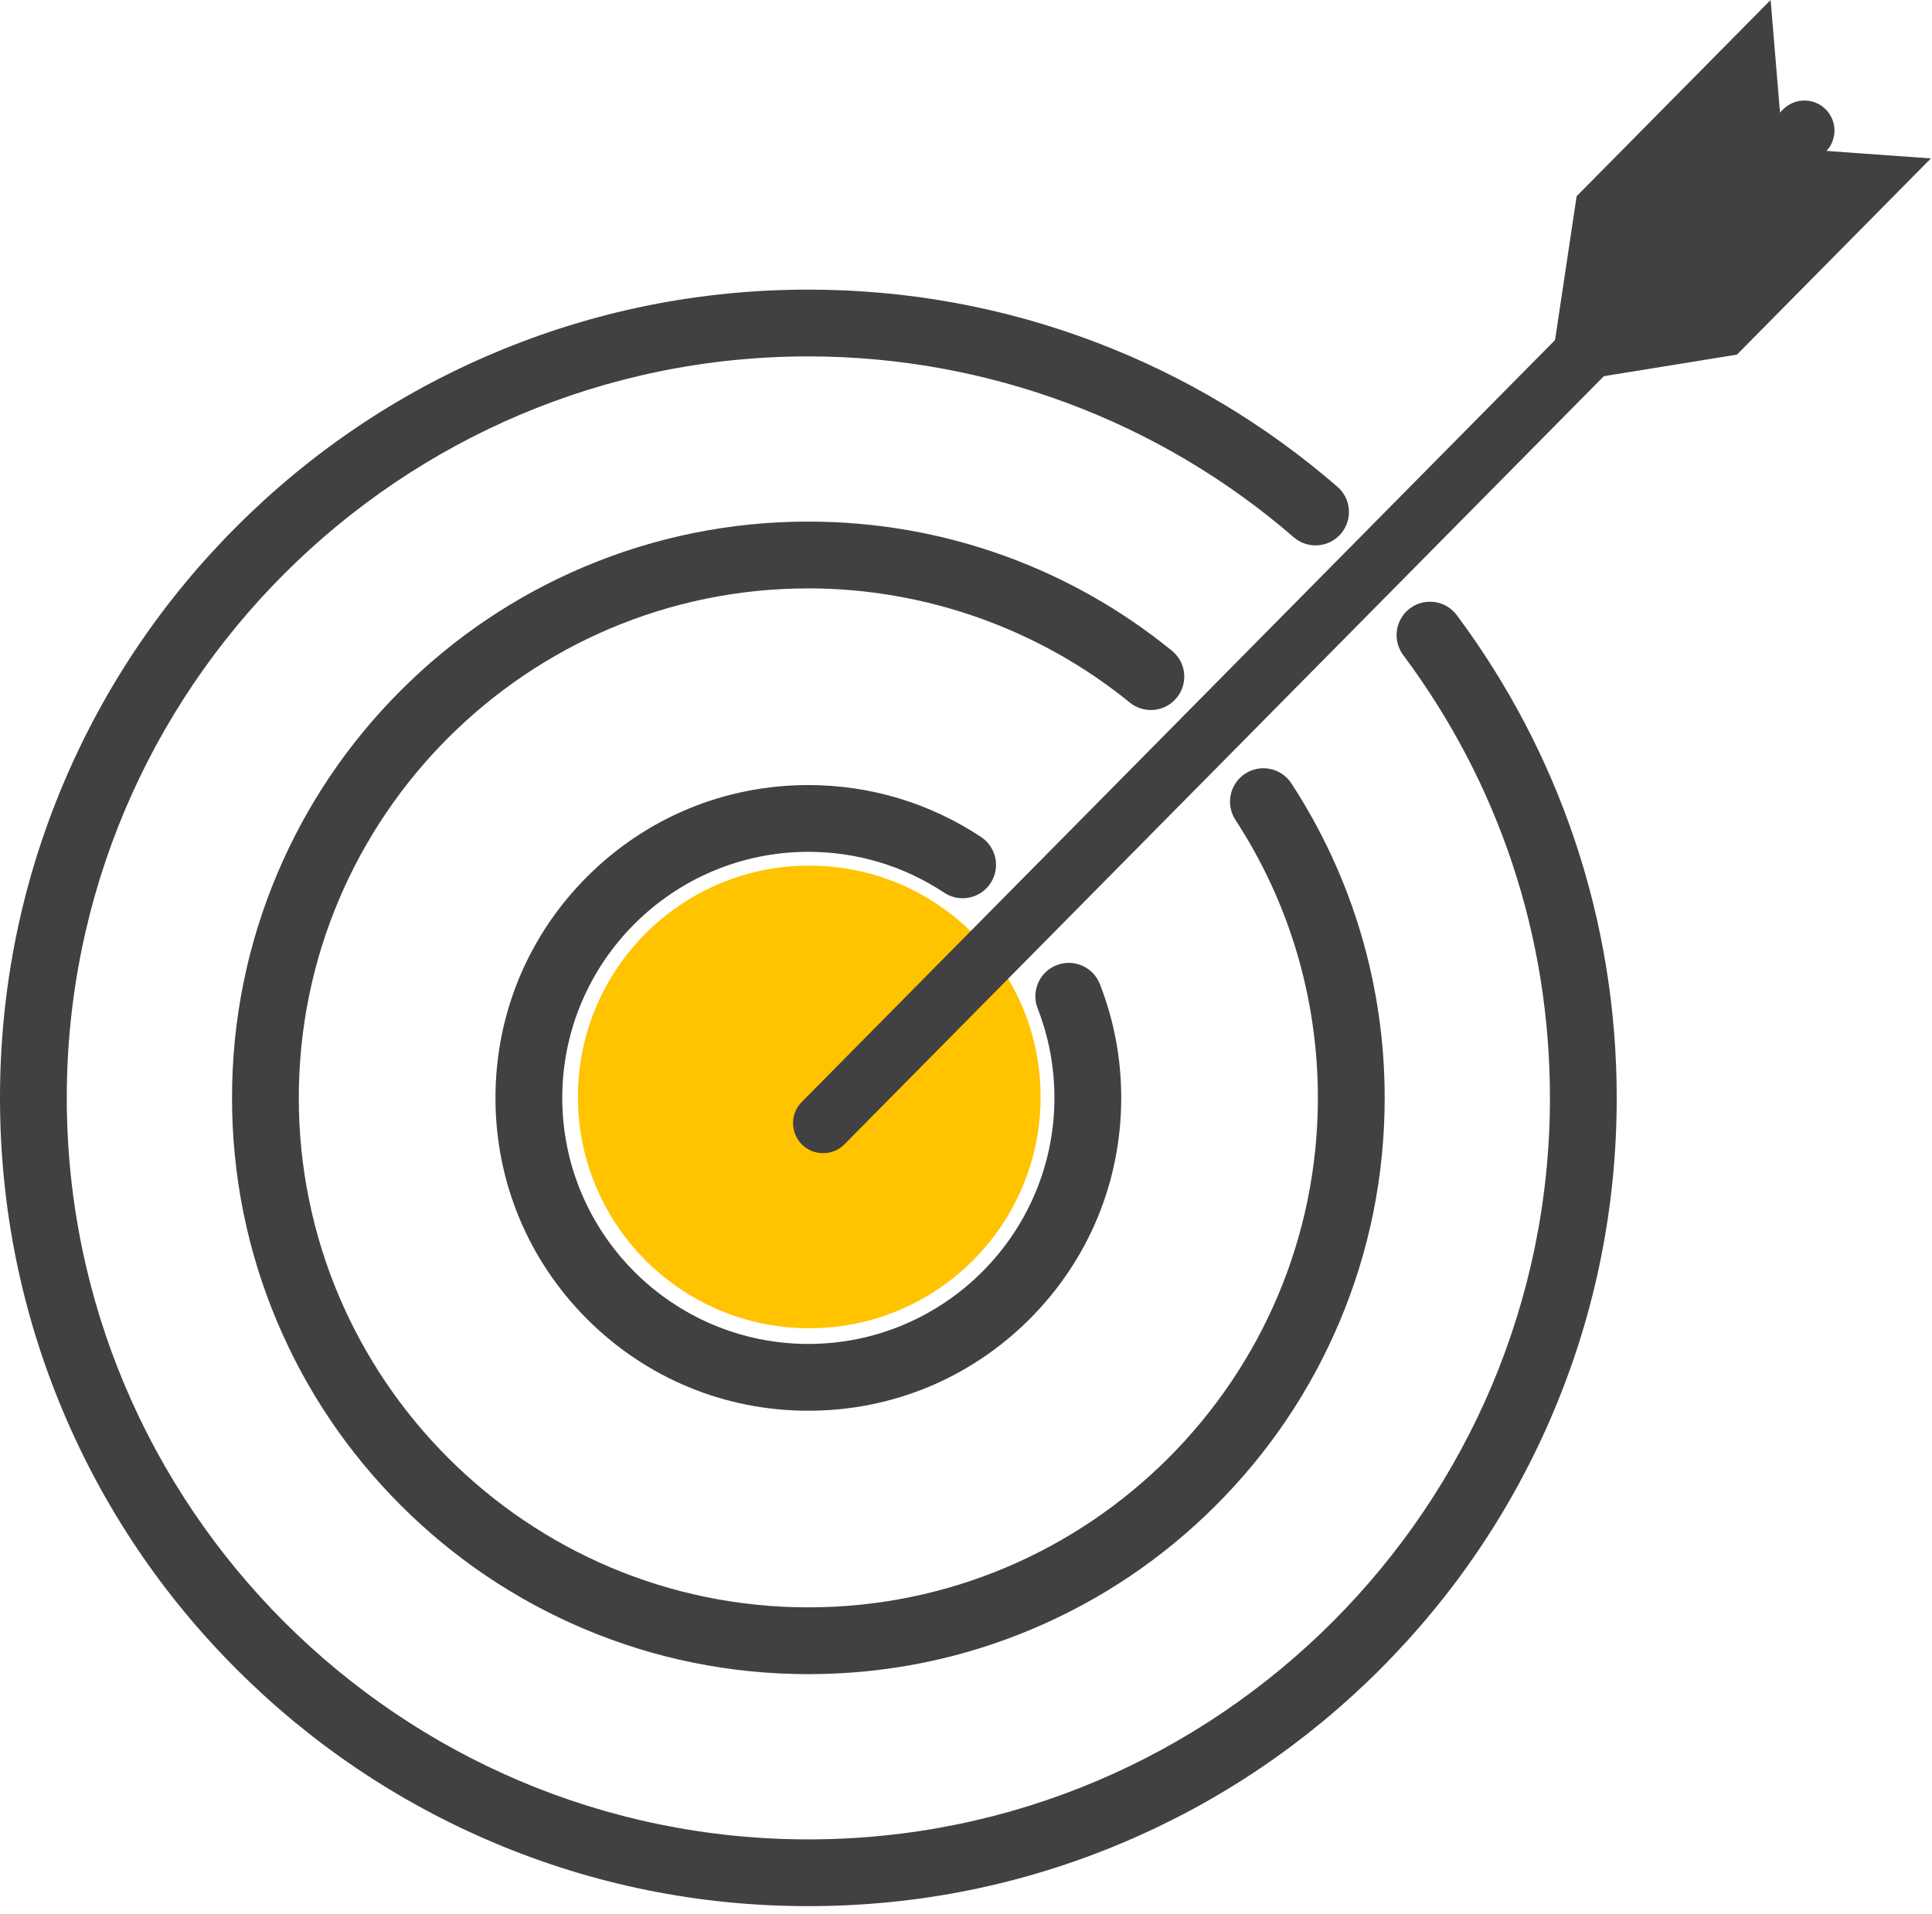 <svg width="110" height="109" viewBox="0 0 110 109" fill="none" xmlns="http://www.w3.org/2000/svg">
<g clip-path="url(#clip0_6_39)">
<path d="M88.339 20.691L89.767 11.172L98.205 2.636L98.534 7.416L98.231 6.558L97.851 2.995L100.811 0L101.432 7.445L88.339 20.691Z" fill="#414042"/>
<path d="M102.485 8.486L89.391 21.731L98.893 20.193L102.245 16.802L105.952 13.052L106.977 12.016L107.432 11.555L109.937 9.021L102.485 8.486Z" fill="#414042"/>
<path d="M46.024 80.331C41.266 80.331 36.792 78.477 33.428 75.113C30.064 71.749 28.21 67.275 28.21 62.517C28.21 57.758 30.064 53.285 33.428 49.92C36.792 46.556 41.266 44.703 46.024 44.703C49.541 44.703 52.942 45.727 55.86 47.663C56.735 48.243 56.973 49.423 56.392 50.298C55.812 51.174 54.632 51.412 53.757 50.831C51.464 49.309 48.79 48.505 46.024 48.505C38.297 48.505 32.013 54.791 32.013 62.516C32.013 70.242 38.298 76.527 46.024 76.527C53.749 76.527 60.034 70.241 60.034 62.516C60.034 60.756 59.713 59.042 59.08 57.422C58.698 56.444 59.181 55.341 60.159 54.959C61.138 54.577 62.24 55.059 62.623 56.038C63.429 58.102 63.838 60.281 63.838 62.517C63.838 67.275 61.984 71.749 58.62 75.113C55.256 78.477 50.783 80.331 46.024 80.331Z" fill="#414042"/>
<path d="M46.024 95.33C41.595 95.33 37.298 94.463 33.251 92.751C29.343 91.097 25.834 88.732 22.822 85.719C19.809 82.707 17.443 79.198 15.79 75.29C14.079 71.244 13.211 66.946 13.211 62.517C13.211 58.087 14.078 53.79 15.79 49.743C17.444 45.836 19.809 42.326 22.822 39.313C25.835 36.3 29.343 33.934 33.251 32.281C37.297 30.57 41.595 29.701 46.024 29.701C49.863 29.701 53.623 30.359 57.2 31.654C60.657 32.907 63.862 34.724 66.726 37.056C67.54 37.718 67.663 38.916 66.999 39.73C66.337 40.545 65.139 40.668 64.325 40.004C59.176 35.813 52.676 33.504 46.023 33.504C30.027 33.504 17.012 46.518 17.012 62.516C17.012 78.513 30.027 91.527 46.023 91.527C62.02 91.527 75.035 78.513 75.035 62.516C75.035 56.867 73.412 51.394 70.341 46.686C69.767 45.806 70.015 44.629 70.894 44.055C71.773 43.481 72.951 43.729 73.525 44.608C77.001 49.935 78.838 56.128 78.838 62.516C78.838 66.945 77.97 71.242 76.258 75.289C74.605 79.197 72.239 82.706 69.226 85.719C66.213 88.732 62.705 91.097 58.796 92.75C54.751 94.463 50.453 95.33 46.024 95.33Z" fill="#414042"/>
<path d="M46.024 108.541C39.812 108.541 33.784 107.324 28.109 104.923C22.628 102.605 17.707 99.287 13.48 95.061C9.254 90.835 5.936 85.913 3.618 80.432C1.217 74.757 0 68.729 0 62.517C0 56.304 1.217 50.276 3.618 44.601C5.936 39.121 9.254 34.199 13.48 29.972C17.706 25.746 22.628 22.428 28.109 20.109C33.785 17.709 39.812 16.492 46.024 16.492C51.656 16.492 57.159 17.498 62.378 19.482C67.42 21.399 72.052 24.17 76.147 27.717C76.941 28.404 77.027 29.606 76.339 30.399C75.651 31.193 74.45 31.279 73.657 30.591C65.992 23.951 56.179 20.294 46.024 20.294C22.743 20.294 3.802 39.235 3.802 62.517C3.802 85.798 22.743 104.739 46.024 104.739C69.306 104.739 88.247 85.798 88.247 62.517C88.247 53.348 85.358 44.628 79.893 37.301C79.266 36.46 79.439 35.268 80.281 34.64C81.122 34.012 82.314 34.186 82.942 35.027C85.841 38.916 88.096 43.208 89.641 47.786C91.239 52.519 92.049 57.475 92.049 62.517C92.049 68.729 90.832 74.757 88.432 80.432C86.114 85.913 82.795 90.834 78.569 95.061C74.342 99.287 69.42 102.605 63.94 104.923C58.265 107.324 52.237 108.541 46.024 108.541Z" fill="#414042"/>
<path d="M46.077 75.634C53.351 75.634 59.248 69.737 59.248 62.462C59.248 55.188 53.351 49.291 46.077 49.291C38.802 49.291 32.905 55.188 32.905 62.462C32.905 69.737 38.802 75.634 46.077 75.634Z" fill="#FFC300"/>
<path d="M46.864 65.665C46.429 65.665 45.994 65.501 45.661 65.171C44.989 64.507 44.983 63.423 45.647 62.751L101.519 6.232C102.183 5.56 103.267 5.554 103.939 6.218C104.611 6.882 104.617 7.966 103.953 8.638L48.081 65.157C47.746 65.496 47.305 65.665 46.864 65.665Z" fill="#414042"/>
</g>
<defs>
<clipPath id="clip0_6_39">
<rect width="110" height="108.543" fill="white"/>
</clipPath>
</defs>
</svg>

